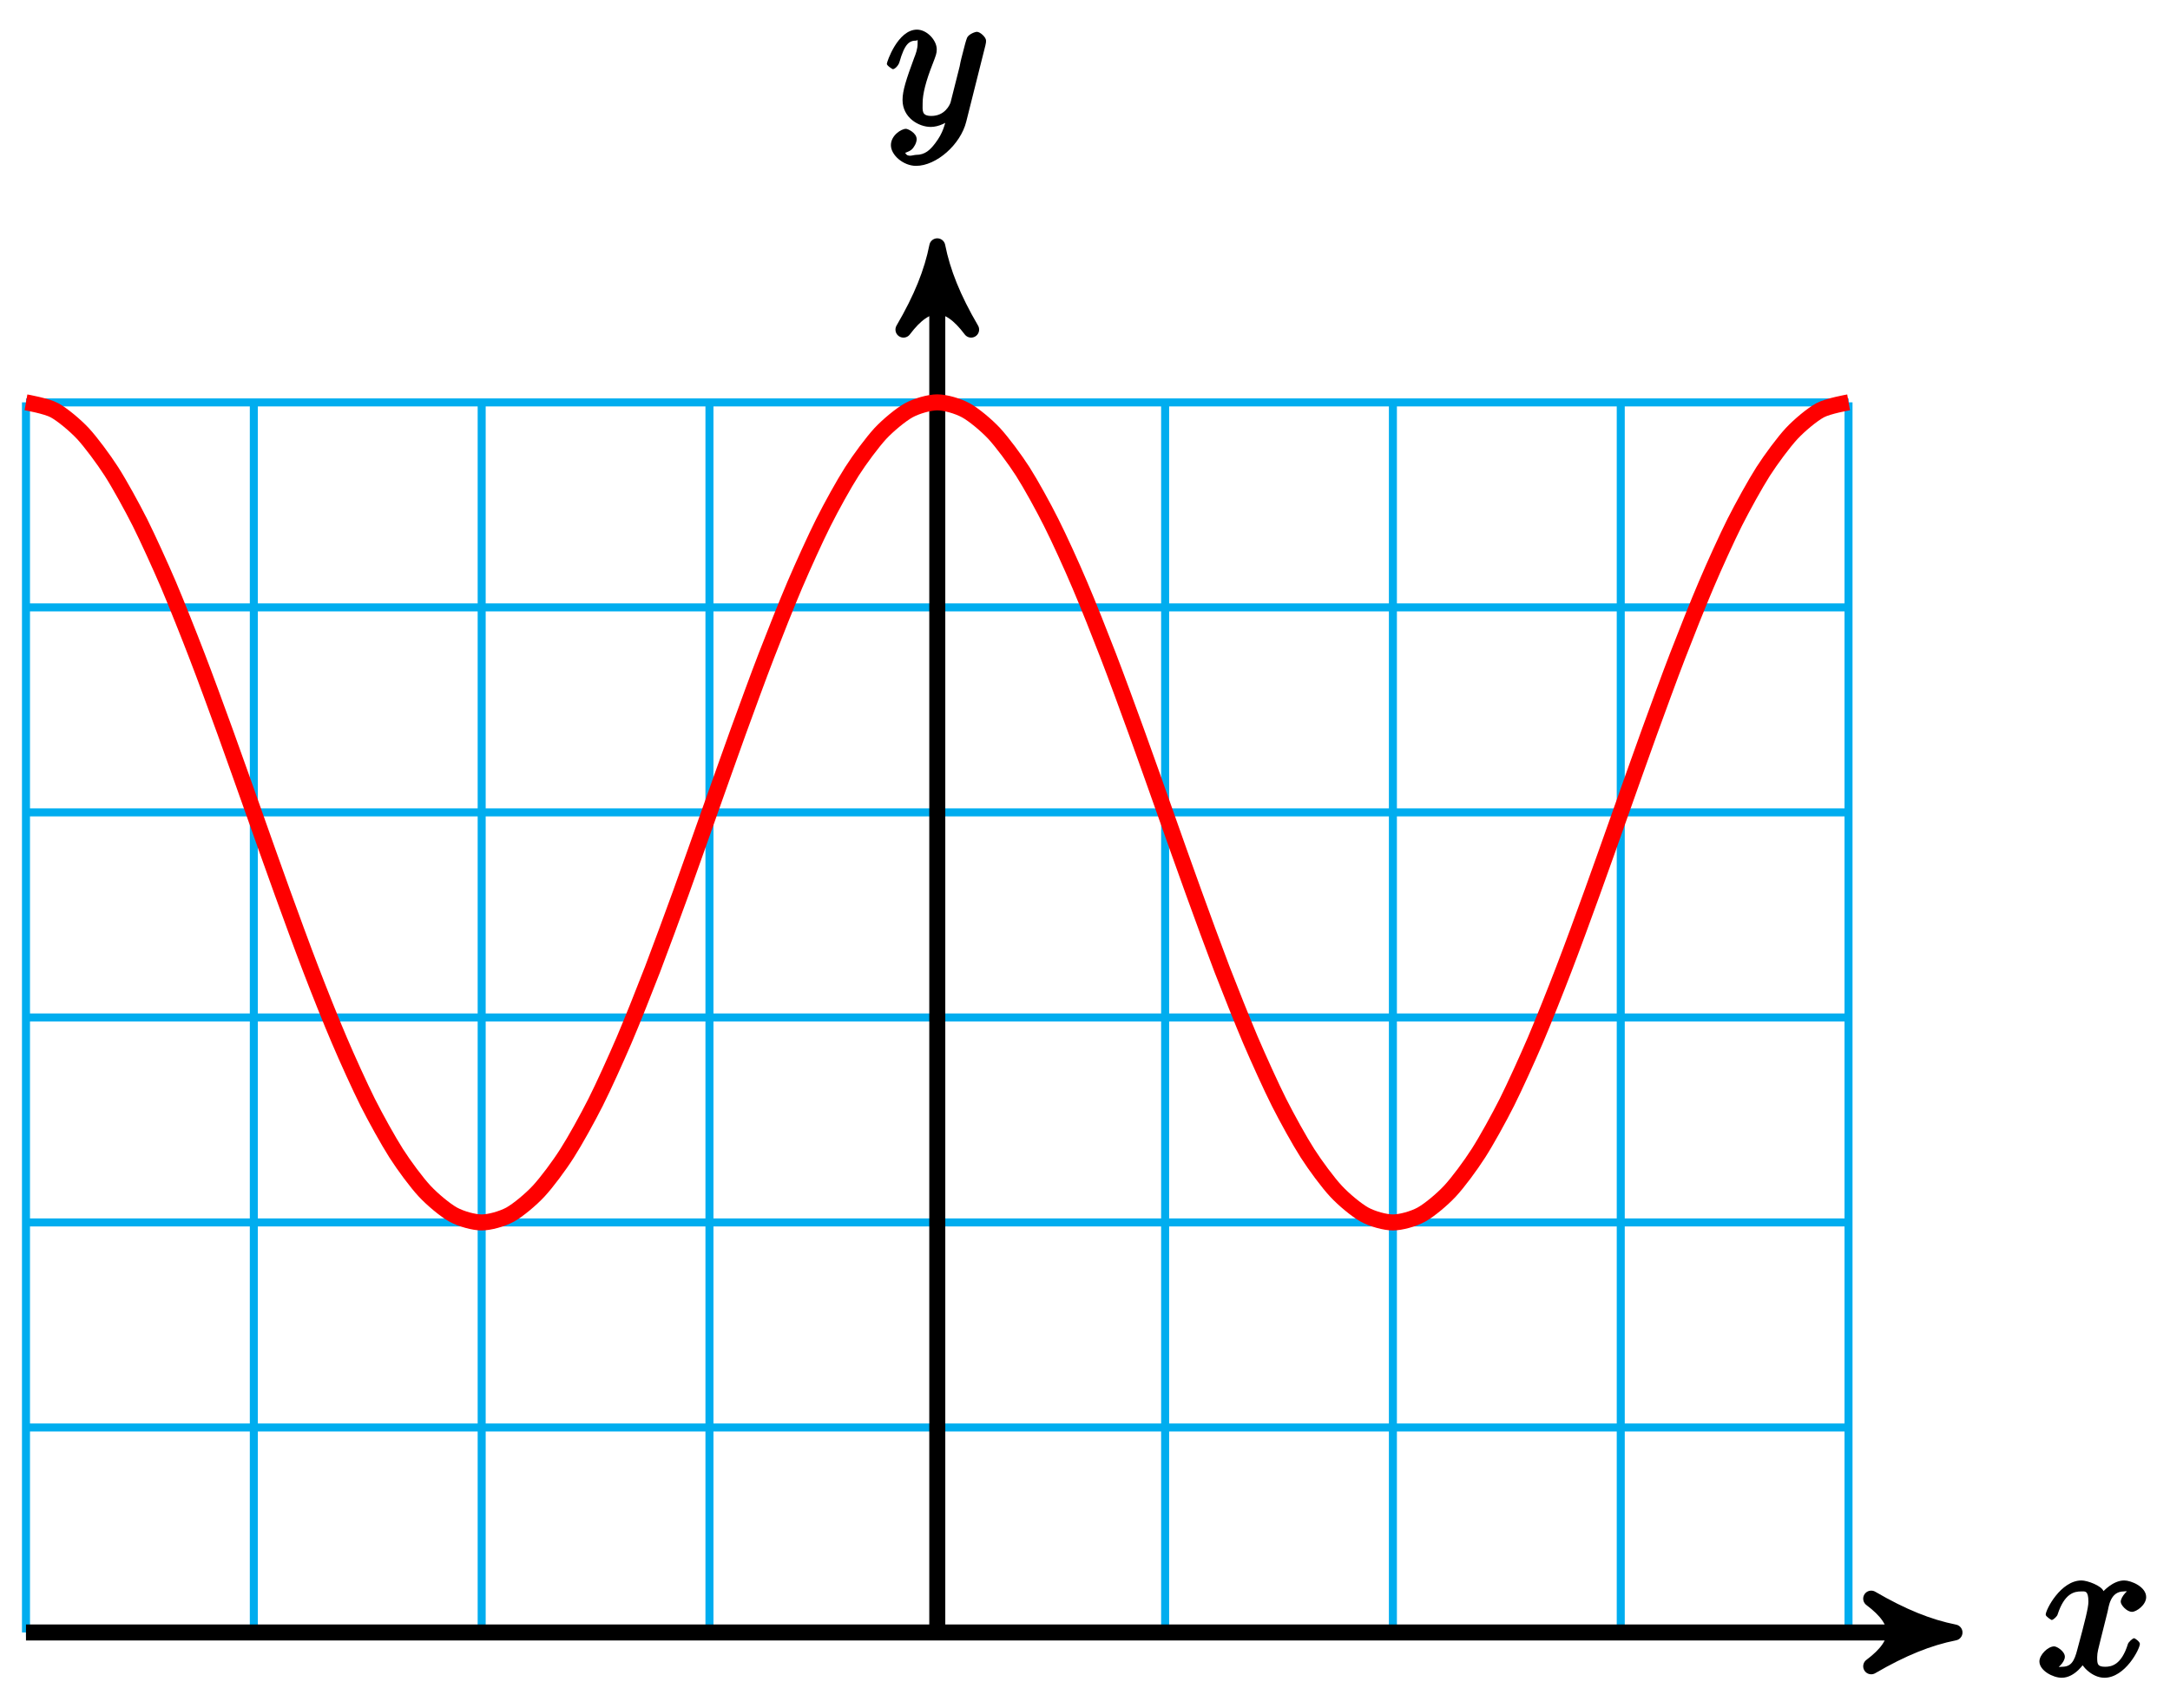 <?xml version="1.0" encoding="UTF-8"?>
<svg xmlns="http://www.w3.org/2000/svg" xmlns:xlink="http://www.w3.org/1999/xlink" width="108pt" height="85pt" viewBox="0 0 108 85" version="1.1">
<defs>
<g>
<symbol overflow="visible" id="glyph0-0">
<path style="stroke:none;" d=""/>
</symbol>
<symbol overflow="visible" id="glyph0-1">
<path style="stroke:none;" d="M 3.5 -3.172 C 3.562 -3.422 3.625 -4.188 4.312 -4.188 C 4.359 -4.188 4.469 -4.234 4.688 -4.109 L 4.812 -4.391 C 4.531 -4.344 4.156 -3.922 4.156 -3.672 C 4.156 -3.516 4.453 -3.172 4.719 -3.172 C 4.938 -3.172 5.422 -3.516 5.422 -3.906 C 5.422 -4.422 4.672 -4.734 4.328 -4.734 C 3.75 -4.734 3.266 -4.156 3.297 -4.203 C 3.203 -4.469 2.5 -4.734 2.203 -4.734 C 1.172 -4.734 0.422 -3.281 0.422 -3.031 C 0.422 -2.938 0.703 -2.766 0.719 -2.766 C 0.797 -2.766 1 -2.953 1.016 -3.047 C 1.359 -4.094 1.844 -4.188 2.188 -4.188 C 2.375 -4.188 2.547 -4.25 2.547 -3.672 C 2.547 -3.375 2.375 -2.703 2 -1.312 C 1.844 -0.688 1.672 -0.438 1.234 -0.438 C 1.172 -0.438 1.062 -0.391 0.859 -0.516 L 0.734 -0.234 C 0.984 -0.297 1.375 -0.656 1.375 -0.938 C 1.375 -1.203 0.984 -1.453 0.844 -1.453 C 0.531 -1.453 0.109 -1.031 0.109 -0.703 C 0.109 -0.25 0.781 0.109 1.219 0.109 C 1.891 0.109 2.359 -0.641 2.391 -0.703 L 2.094 -0.812 C 2.219 -0.438 2.75 0.109 3.344 0.109 C 4.375 0.109 5.109 -1.328 5.109 -1.578 C 5.109 -1.688 4.859 -1.859 4.828 -1.859 C 4.734 -1.859 4.531 -1.641 4.516 -1.578 C 4.188 -0.516 3.688 -0.438 3.375 -0.438 C 2.984 -0.438 2.984 -0.594 2.984 -0.922 C 2.984 -1.141 3.047 -1.359 3.156 -1.797 Z M 3.5 -3.172 "/>
</symbol>
<symbol overflow="visible" id="glyph0-2">
<path style="stroke:none;" d="M 5.016 -3.953 C 5.047 -4.094 5.047 -4.109 5.047 -4.188 C 5.047 -4.359 4.75 -4.625 4.594 -4.625 C 4.5 -4.625 4.203 -4.516 4.109 -4.344 C 4.047 -4.203 3.969 -3.891 3.922 -3.703 C 3.859 -3.453 3.781 -3.188 3.734 -2.906 L 3.281 -1.109 C 3.234 -0.969 2.984 -0.438 2.328 -0.438 C 1.828 -0.438 1.891 -0.703 1.891 -1.078 C 1.891 -1.531 2.047 -2.156 2.391 -3.031 C 2.547 -3.438 2.594 -3.547 2.594 -3.75 C 2.594 -4.203 2.109 -4.734 1.609 -4.734 C 0.656 -4.734 0.109 -3.125 0.109 -3.031 C 0.109 -2.938 0.391 -2.766 0.406 -2.766 C 0.516 -2.766 0.688 -2.953 0.734 -3.109 C 1 -4.047 1.234 -4.188 1.578 -4.188 C 1.656 -4.188 1.641 -4.344 1.641 -4.031 C 1.641 -3.781 1.547 -3.516 1.469 -3.328 C 1.078 -2.266 0.891 -1.703 0.891 -1.234 C 0.891 -0.344 1.703 0.109 2.297 0.109 C 2.688 0.109 3.141 -0.109 3.422 -0.391 L 3.125 -0.5 C 2.984 0.016 2.922 0.391 2.516 0.922 C 2.266 1.25 2.016 1.5 1.562 1.5 C 1.422 1.5 1.141 1.641 1.031 1.406 C 0.953 1.406 1.203 1.359 1.344 1.234 C 1.453 1.141 1.594 0.906 1.594 0.719 C 1.594 0.406 1.156 0.203 1.062 0.203 C 0.828 0.203 0.312 0.531 0.312 1.016 C 0.312 1.516 0.938 2.047 1.562 2.047 C 2.578 2.047 3.781 0.984 4.062 -0.156 Z M 5.016 -3.953 "/>
</symbol>
</g>
</defs>
<g id="surface1">
<path style="fill:none;stroke-width:0.399;stroke-linecap:butt;stroke-linejoin:miter;stroke:rgb(0%,67.839%,93.729%);stroke-opacity:1;stroke-miterlimit:10;" d="M -45.356 0 L 45.355 0 M -45.356 10.203 L 45.355 10.203 M -45.356 20.41 L 45.355 20.41 M -45.356 30.613 L 45.355 30.613 M -45.356 40.821 L 45.355 40.821 M -45.356 51.024 L 45.355 51.024 M -45.356 61.227 L 45.355 61.227 M -45.356 0 L -45.356 61.231 M -34.016 0 L -34.016 61.231 M -22.676 0 L -22.676 61.231 M -11.34 0 L -11.34 61.231 M -0.001 0 L -0.001 61.231 M 11.339 0 L 11.339 61.231 M 22.675 0 L 22.675 61.231 M 34.015 0 L 34.015 61.231 M 45.351 0 L 45.351 61.231 " transform="matrix(1,0,0,-1,46.649,81.258)"/>
<path style="fill:none;stroke-width:0.797;stroke-linecap:butt;stroke-linejoin:miter;stroke:rgb(0%,0%,0%);stroke-opacity:1;stroke-miterlimit:10;" d="M -45.356 0 L 49.589 0 " transform="matrix(1,0,0,-1,46.649,81.258)"/>
<path style="fill-rule:nonzero;fill:rgb(0%,0%,0%);fill-opacity:1;stroke-width:0.797;stroke-linecap:butt;stroke-linejoin:round;stroke:rgb(0%,0%,0%);stroke-opacity:1;stroke-miterlimit:10;" d="M 1.036 0 C -0.257 0.258 -1.554 0.778 -3.109 1.684 C -1.554 0.52 -1.554 -0.519 -3.109 -1.683 C -1.554 -0.777 -0.257 -0.258 1.036 0 Z M 1.036 0 " transform="matrix(1,0,0,-1,96.238,81.258)"/>
<g style="fill:rgb(0%,0%,0%);fill-opacity:1;">
  <use xlink:href="#glyph0-1" x="101.392" y="83.403"/>
</g>
<path style="fill:none;stroke-width:0.797;stroke-linecap:butt;stroke-linejoin:miter;stroke:rgb(0%,0%,0%);stroke-opacity:1;stroke-miterlimit:10;" d="M -0.001 0 L -0.001 67.957 " transform="matrix(1,0,0,-1,46.649,81.258)"/>
<path style="fill-rule:nonzero;fill:rgb(0%,0%,0%);fill-opacity:1;stroke-width:0.797;stroke-linecap:butt;stroke-linejoin:round;stroke:rgb(0%,0%,0%);stroke-opacity:1;stroke-miterlimit:10;" d="M 1.038 0.001 C -0.259 0.258 -1.556 0.778 -3.107 1.684 C -1.556 0.516 -1.556 -0.519 -3.107 -1.683 C -1.556 -0.777 -0.259 -0.257 1.038 0.001 Z M 1.038 0.001 " transform="matrix(0,-1,-1,0,46.649,13.299)"/>
<g style="fill:rgb(0%,0%,0%);fill-opacity:1;">
  <use xlink:href="#glyph0-2" x="44.028" y="6.209"/>
</g>
<path style="fill:none;stroke-width:0.797;stroke-linecap:butt;stroke-linejoin:miter;stroke:rgb(100%,0%,0%);stroke-opacity:1;stroke-miterlimit:10;" d="M -45.356 61.231 C -45.356 61.231 -44.329 61.051 -43.938 60.836 C -43.544 60.621 -42.915 60.098 -42.52 59.676 C -42.126 59.25 -41.497 58.403 -41.102 57.789 C -40.708 57.176 -40.079 56.031 -39.684 55.25 C -39.294 54.469 -38.661 53.078 -38.266 52.156 C -37.876 51.238 -37.243 49.649 -36.852 48.629 C -36.458 47.61 -35.825 45.883 -35.434 44.801 C -35.04 43.719 -34.411 41.926 -34.016 40.821 C -33.622 39.715 -32.993 37.922 -32.598 36.84 C -32.204 35.754 -31.575 34.031 -31.18 33.008 C -30.79 31.988 -30.157 30.399 -29.762 29.481 C -29.372 28.563 -28.739 27.168 -28.348 26.387 C -27.954 25.606 -27.321 24.465 -26.93 23.852 C -26.536 23.235 -25.907 22.387 -25.512 21.965 C -25.118 21.543 -24.489 21.02 -24.094 20.801 C -23.7 20.586 -23.071 20.41 -22.676 20.41 C -22.286 20.41 -21.653 20.586 -21.258 20.801 C -20.868 21.02 -20.235 21.543 -19.844 21.965 C -19.45 22.387 -18.817 23.235 -18.426 23.852 C -18.032 24.465 -17.403 25.606 -17.008 26.387 C -16.614 27.168 -15.985 28.563 -15.59 29.481 C -15.196 30.399 -14.567 31.988 -14.172 33.008 C -13.782 34.031 -13.149 35.754 -12.754 36.84 C -12.364 37.922 -11.731 39.715 -11.34 40.821 C -10.946 41.926 -10.313 43.719 -9.922 44.801 C -9.528 45.883 -8.899 47.61 -8.504 48.629 C -8.11 49.649 -7.481 51.238 -7.087 52.156 C -6.692 53.078 -6.063 54.469 -5.669 55.25 C -5.278 56.031 -4.645 57.176 -4.251 57.789 C -3.86 58.403 -3.227 59.25 -2.837 59.676 C -2.442 60.098 -1.809 60.621 -1.419 60.836 C -1.024 61.051 -0.395 61.231 -0.001 61.231 C 0.394 61.231 1.023 61.051 1.417 60.836 C 1.812 60.621 2.441 60.098 2.835 59.676 C 3.226 59.25 3.859 58.403 4.253 57.789 C 4.644 57.176 5.277 56.031 5.667 55.25 C 6.062 54.469 6.695 53.078 7.085 52.156 C 7.48 51.238 8.109 49.649 8.503 48.629 C 8.898 47.61 9.527 45.883 9.921 44.801 C 10.316 43.719 10.945 41.926 11.339 40.821 C 11.73 39.715 12.363 37.922 12.757 36.84 C 13.148 35.754 13.781 34.031 14.171 33.008 C 14.566 31.988 15.199 30.399 15.589 29.481 C 15.984 28.563 16.613 27.168 17.007 26.387 C 17.402 25.606 18.031 24.465 18.425 23.852 C 18.82 23.235 19.449 22.387 19.843 21.965 C 20.234 21.543 20.867 21.02 21.261 20.801 C 21.652 20.586 22.285 20.41 22.675 20.41 C 23.07 20.41 23.703 20.586 24.093 20.801 C 24.488 21.02 25.117 21.543 25.511 21.965 C 25.906 22.387 26.535 23.235 26.929 23.852 C 27.324 24.465 27.953 25.606 28.347 26.387 C 28.738 27.168 29.371 28.563 29.765 29.481 C 30.156 30.399 30.788 31.988 31.179 33.008 C 31.574 34.031 32.206 35.754 32.597 36.84 C 32.992 37.922 33.621 39.715 34.015 40.821 C 34.41 41.926 35.038 43.719 35.433 44.801 C 35.828 45.883 36.456 47.61 36.851 48.629 C 37.246 49.649 37.874 51.238 38.269 52.156 C 38.66 53.078 39.292 54.469 39.683 55.25 C 40.078 56.031 40.71 57.176 41.101 57.789 C 41.496 58.403 42.124 59.25 42.519 59.676 C 42.913 60.098 43.542 60.621 43.937 60.836 C 44.331 61.051 45.355 61.231 45.355 61.231 " transform="matrix(1,0,0,-1,46.649,81.258)"/>
</g>
</svg>
